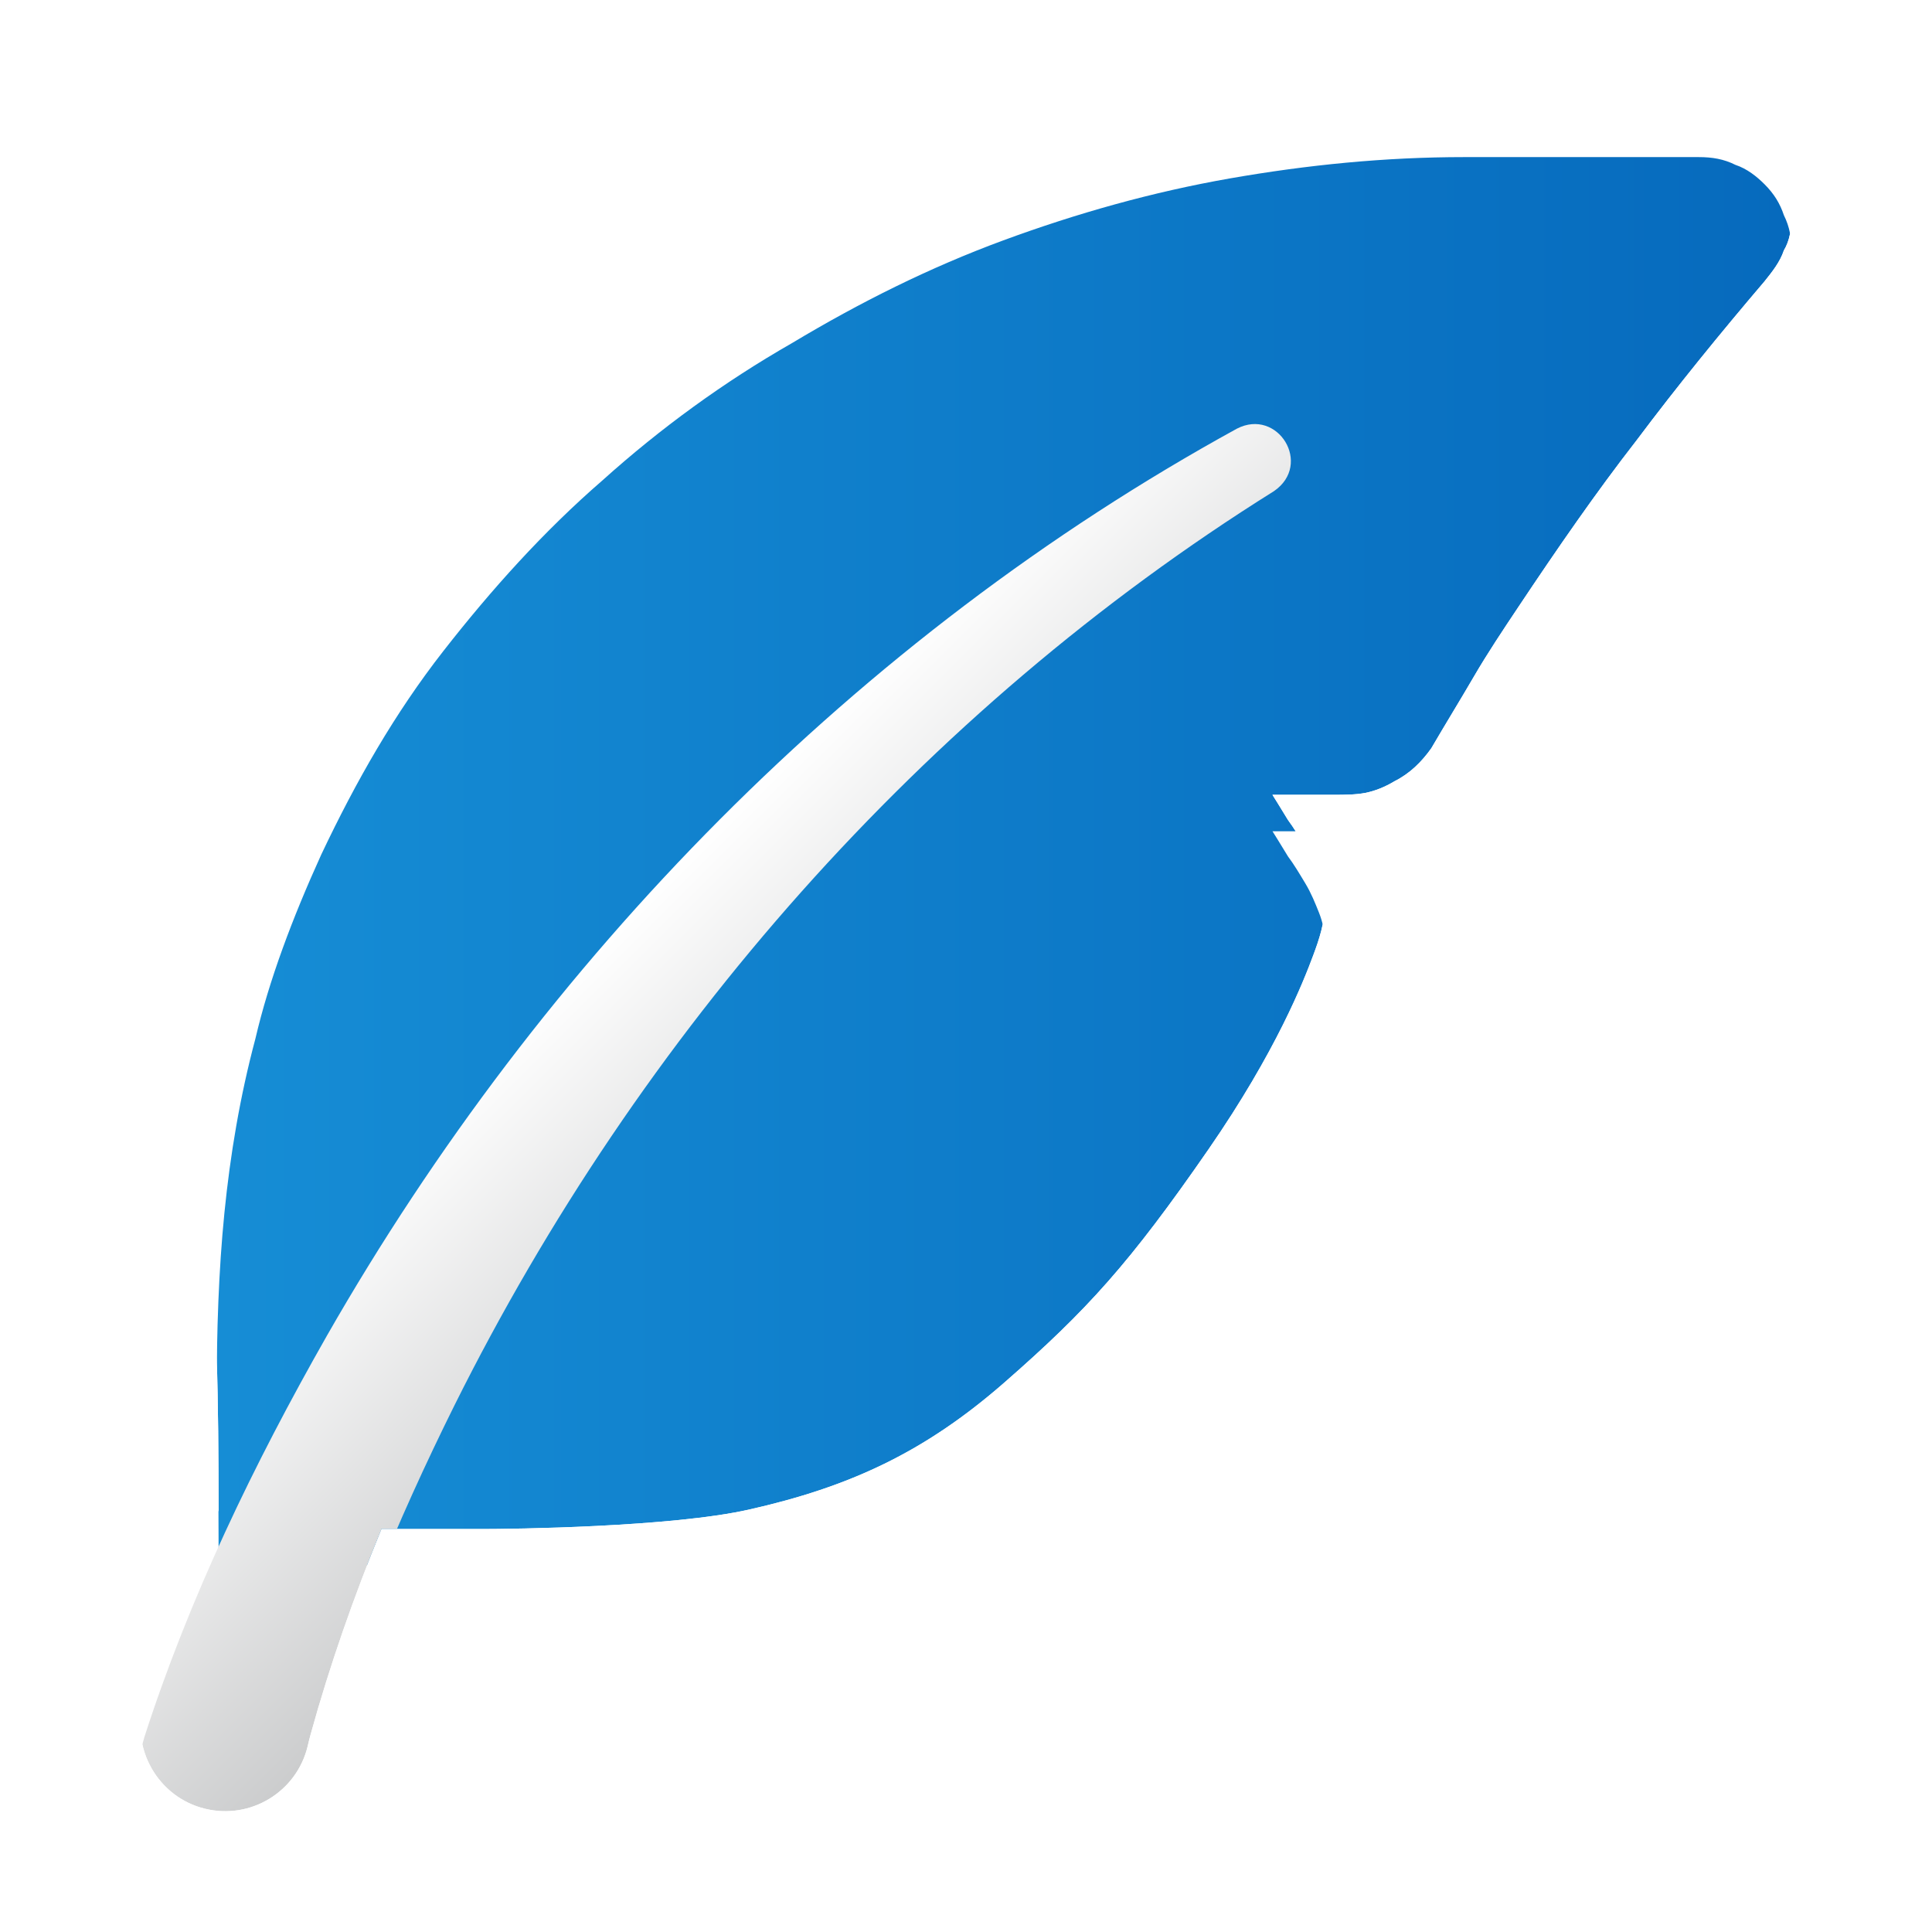 <?xml version="1.0" encoding="UTF-8"?>
<svg id="_Layer_1" data-name="Layer 1" xmlns="http://www.w3.org/2000/svg" xmlns:xlink="http://www.w3.org/1999/xlink" viewBox="0 0 512 512">
  <defs>
    <style>
      .cls-1 {
        fill: url(#_gradient_4);
        filter: url(#drop-shadow-2);
      }

      .cls-2 {
        clip-path: url(#clippath);
      }

      .cls-3 {
        fill: none;
      }

      .cls-4 {
        fill: url(#_gradient_2);
        filter: url(#drop-shadow-1);
      }
    </style>
    <clipPath id="clippath">
      <path class="cls-3" d="M472.75,47.4c-1.03-3.08-2.57-5.65-5.14-8.22-2.05-2.05-4.62-4.11-7.7-5.13-3.08-1.54-6.16-2.06-9.75-2.06h-62.12c-21.05,0-41.58,2.06-62.12,5.65-20.53,3.59-40.56,9.24-60.07,16.43-19.51,7.19-37.99,16.43-55.96,27.21-17.97,10.27-34.91,22.59-50.31,36.45-15.4,13.35-29.26,28.75-42.1,45.18-12.83,16.43-23.1,34.4-32.34,53.91-7.7,16.94-13.86,33.37-17.45,48.77-4.11,15.4-6.67,30.8-8.22,46.2-1.54,15.4-2.05,31.32-2.05,47.74,.41,12.54,.49,26.37,.51,40.71-7.49,16.53-14.18,33.42-19.73,50.69-3.8,12.29,3.66,25.41,16.17,28.41,12.06,2.94,24.22-4.46,27.15-16.52l.08-.35,.31-1.28s.39-1.49,.39-1.49c5.12-18.54,11.51-36.69,18.82-54.49h26.66c7.7,0,49.98-.49,70.64-5.14,26.73-6.01,46.6-15.21,67.69-33.63,22.01-19.23,33.3-31.69,54.16-61.86,18.03-26.08,25.23-44.67,27.72-51.34,1.61-4.3,3.08-8.73,3.08-13.35,0-2.57-.51-5.14-1.54-7.7s-2.05-5.13-3.59-7.7c-1.54-2.57-3.08-5.13-4.62-7.19-1.54-2.57-4.11-6.67-4.11-6.67h16.43c2.57,0,5.65,0,8.21-.51s5.14-1.54,7.7-3.08c4.11-2.06,7.19-5.14,9.75-8.73,3.59-6.16,7.7-12.83,11.29-19s7.7-12.32,11.81-18.48c10.27-15.4,20.53-30.29,31.32-44.15,10.78-14.38,22.08-28.24,33.88-42.1,2.06-2.57,4.11-5.13,5.14-8.21,1.54-2.57,2.05-5.65,2.05-9.24s-.51-6.67-2.05-9.75Z"/>
    </clipPath>
    <linearGradient id="_gradient_2" data-name="gradient 2" x1="57.41" y1="221.95" x2="474.8" y2="221.95" gradientUnits="userSpaceOnUse">
      <stop offset="0" stop-color="#168dd5"/>
      <stop offset="1" stop-color="#066abd"/>
    </linearGradient>
    <filter id="drop-shadow-1" filterUnits="userSpaceOnUse">
      <feOffset dx="0" dy="9.63"/>
      <feGaussianBlur result="blur" stdDeviation="19.25"/>
      <feFlood flood-color="#040000" flood-opacity=".25"/>
      <feComposite in2="blur" operator="in"/>
      <feComposite in="SourceGraphic"/>
    </filter>
    <linearGradient id="_gradient_4" data-name="gradient 4" x1="150.14" y1="248.16" x2="225.49" y2="323.51" gradientUnits="userSpaceOnUse">
      <stop offset="0" stop-color="#fff"/>
      <stop offset="1" stop-color="#c8c9ca"/>
    </linearGradient>
    <filter id="drop-shadow-2" filterUnits="userSpaceOnUse">
      <feOffset dx="0" dy="9.63"/>
      <feGaussianBlur result="blur-2" stdDeviation="19.25"/>
      <feFlood flood-color="#040000" flood-opacity=".25"/>
      <feComposite in2="blur-2" operator="in"/>
      <feComposite in="SourceGraphic"/>
    </filter>
  </defs>
  <g class="cls-2">
    <path class="cls-4" d="M474.8,57.16c0,3.59-.51,6.67-2.05,9.24-1.03,3.08-3.08,5.65-5.14,8.21-11.81,13.86-23.1,27.72-33.88,42.1-10.78,13.86-21.05,28.75-31.32,44.15-4.11,6.16-8.22,12.32-11.81,18.48-3.59,6.16-7.7,12.83-11.29,19-2.57,3.59-5.65,6.67-9.75,8.73-2.57,1.54-5.14,2.57-7.7,3.08s-5.65,.51-8.21,.51h-16.43s2.57,4.1,4.11,6.67c1.54,2.05,3.08,4.62,4.62,7.19,1.54,2.57,2.57,5.14,3.59,7.7s1.54,5.13,1.54,7.7c0,4.62-1.47,9.05-3.08,13.35-2.5,6.66-9.69,25.26-27.72,51.34-20.86,30.17-32.15,42.63-54.16,61.86-21.08,18.42-40.96,27.62-67.69,33.63-20.66,4.64-62.93,5.14-70.64,5.14h-46.24l-23.62,6.67c0-18.48,0-36.45-.51-52.37,0-16.43,.51-32.34,2.05-47.74,1.54-15.4,4.11-30.8,8.22-46.2,3.59-15.4,9.75-31.83,17.45-48.77,9.24-19.51,19.51-37.48,32.34-53.91,12.83-16.43,26.7-31.83,42.1-45.18,15.4-13.86,32.34-26.18,50.31-36.45,17.97-10.78,36.45-20.02,55.96-27.21,19.51-7.19,39.53-12.83,60.07-16.43,20.54-3.59,41.07-5.65,62.12-5.65h62.12c3.59,0,6.67,.51,9.75,2.06,3.08,1.02,5.65,3.08,7.7,5.13,2.57,2.57,4.11,5.13,5.14,8.22,1.54,3.08,2.05,6.16,2.05,9.75Z"/>
    <path class="cls-1" d="M38.19,450.94c11.97-37.23,29.16-72.7,48.43-106.57,56.99-99.69,140.32-185.05,241.15-240.39,10.87-5.63,20.17,9.46,9.84,16.55-93.3,58.39-168.11,143.85-217.08,242.08-15.52,31.23-28.96,63.53-38.23,97.11,0,0-.39,1.49-.39,1.49l-.31,1.28-.08,.35c-2.94,12.06-15.09,19.46-27.15,16.52-12.52-3-19.97-16.12-16.17-28.41h0Z"/>
  </g>
</svg>